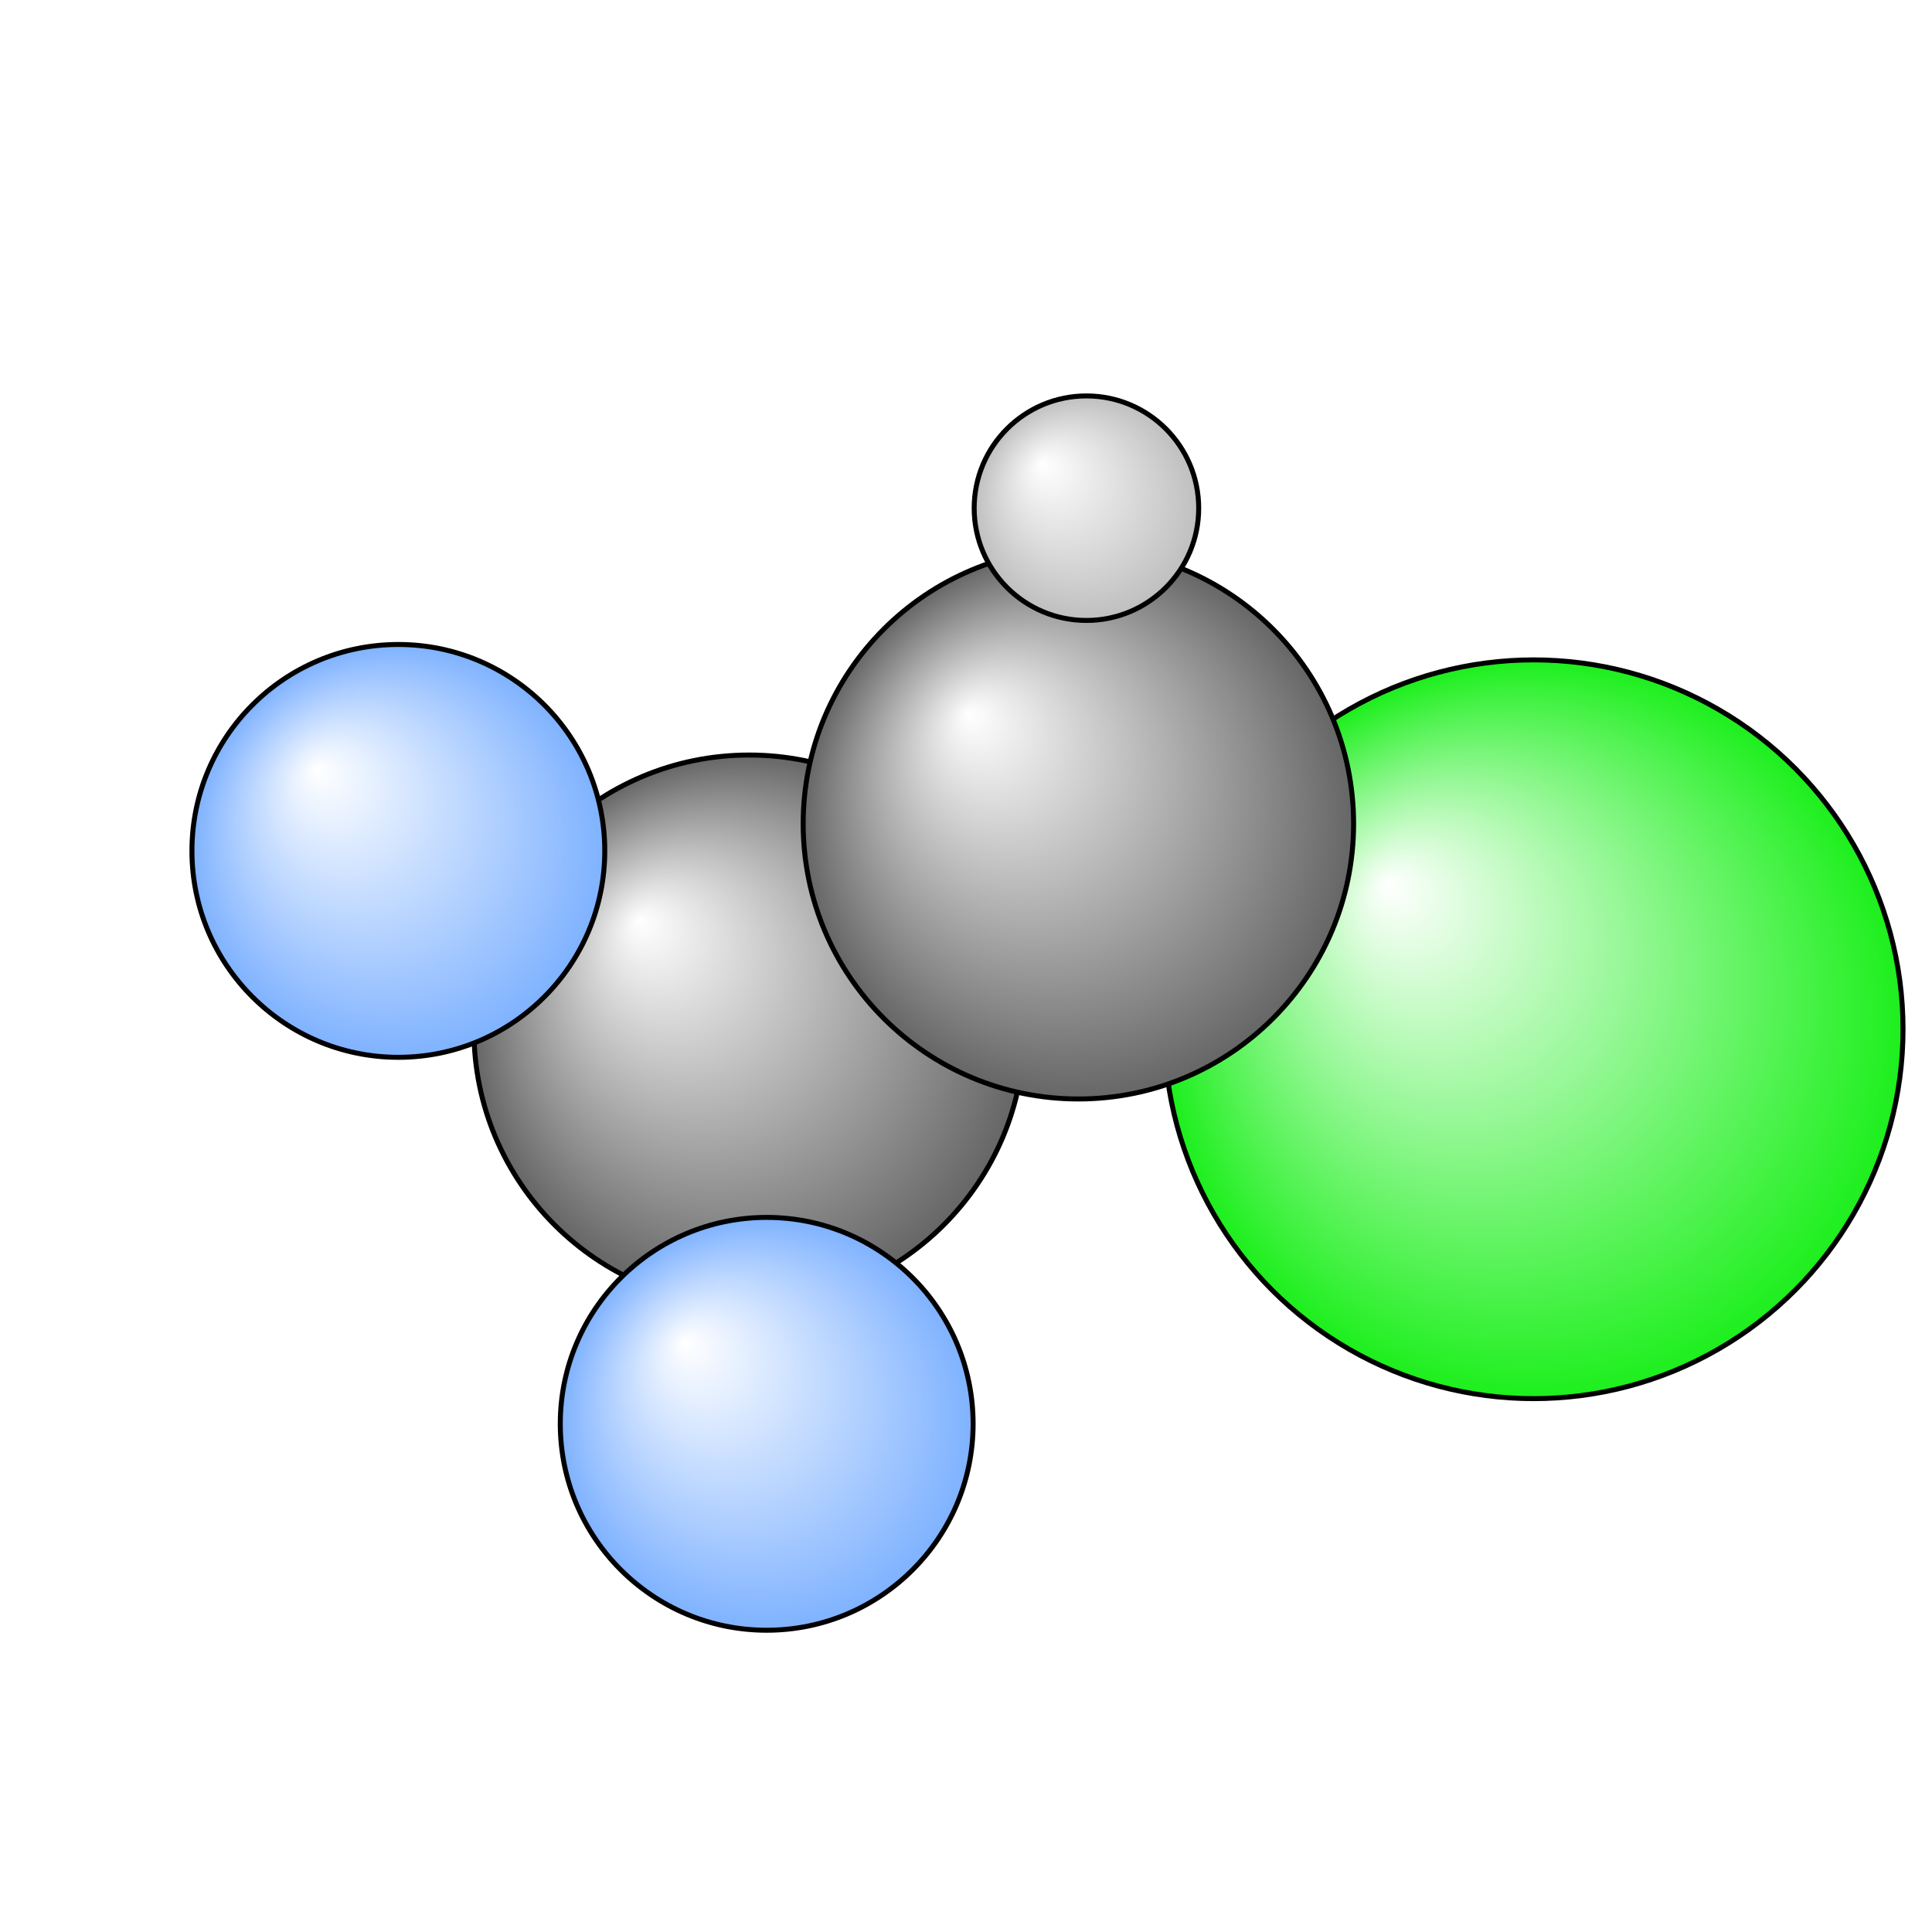 <?xml version="1.0"?>
<svg version="1.1" id="topsvg"
xmlns="http://www.w3.org/2000/svg" xmlns:xlink="http://www.w3.org/1999/xlink"
xmlns:cml="http://www.xml-cml.org/schema" x="0" y="0" width="1024px" height="1024px" viewBox="0 0 100 100">
<title>9664 - Open Babel Depiction</title>
<rect x="0" y="0" width="100" height="100" fill="white"/>
<defs>
<radialGradient id='radialffffff1eef1e' cx='50%' cy='50%' r='50%' fx='30%' fy='30%'>
  <stop offset=' 0%' stop-color="rgb(255,255,255)"  stop-opacity='1.0'/>
  <stop offset='100%' stop-color="rgb(30,239,30)"  stop-opacity ='1.0'/>
</radialGradient>
<radialGradient id='radialffffff666666' cx='50%' cy='50%' r='50%' fx='30%' fy='30%'>
  <stop offset=' 0%' stop-color="rgb(255,255,255)"  stop-opacity='1.0'/>
  <stop offset='100%' stop-color="rgb(102,102,102)"  stop-opacity ='1.0'/>
</radialGradient>
<radialGradient id='radialffffff7fb2ff' cx='50%' cy='50%' r='50%' fx='30%' fy='30%'>
  <stop offset=' 0%' stop-color="rgb(255,255,255)"  stop-opacity='1.0'/>
  <stop offset='100%' stop-color="rgb(127,178,255)"  stop-opacity ='1.0'/>
</radialGradient>
<radialGradient id='radialffffffbfbfbf' cx='50%' cy='50%' r='50%' fx='30%' fy='30%'>
  <stop offset=' 0%' stop-color="rgb(255,255,255)"  stop-opacity='1.0'/>
  <stop offset='100%' stop-color="rgb(191,191,191)"  stop-opacity ='1.0'/>
</radialGradient>
</defs>
<g transform="translate(0,0)">
<svg width="100" height="100" x="0" y="0" viewBox="0 0 194 171.943"
font-family="sans-serif" stroke="rgb(0,0,0)" stroke-width="2"  stroke-linecap="round">
<line x1="154.0" y1="92.3" x2="108.3" y2="71.7" opacity="1.0" stroke="rgb(0,0,0)"  stroke-width="3.0"/>
<line x1="40.0" y1="74.4" x2="75.2" y2="92.4" opacity="1.0" stroke="rgb(0,0,0)"  stroke-width="3.0"/>
<line x1="77.0" y1="131.9" x2="75.2" y2="92.4" opacity="1.0" stroke="rgb(0,0,0)"  stroke-width="3.0"/>
<line x1="73.6" y1="89.9" x2="106.7" y2="69.1" opacity="1.0" stroke="rgb(0,0,0)"  stroke-width="3.0"/>
<line x1="76.8" y1="95.0" x2="109.9" y2="74.2" opacity="1.0" stroke="rgb(0,0,0)"  stroke-width="3.0"/>
<line x1="108.3" y1="71.7" x2="109.1" y2="40.0" opacity="1.0" stroke="rgb(0,0,0)"  stroke-width="3.0"/>
<circle cx="75.225" cy="92.423" r="27.636" opacity="1" style="stroke:black;stroke-width:0.5;fill:url(#radialffffff666666)"/>
<circle cx="154" cy="92.324" r="37.091" opacity="1" style="stroke:black;stroke-width:0.5;fill:url(#radialffffff1eef1e)"/>
<circle cx="40" cy="74.414" r="20.727" opacity="1" style="stroke:black;stroke-width:0.5;fill:url(#radialffffff7fb2ff)"/>
<circle cx="76.987" cy="131.943" r="20.727" opacity="1" style="stroke:black;stroke-width:0.5;fill:url(#radialffffff7fb2ff)"/>
<circle cx="108.285" cy="71.688" r="27.636" opacity="1" style="stroke:black;stroke-width:0.5;fill:url(#radialffffff666666)"/>
<circle cx="109.094" cy="40" r="11.273" opacity="1" style="stroke:black;stroke-width:0.5;fill:url(#radialffffffbfbfbf)"/>
</svg>
</g>
</svg>
